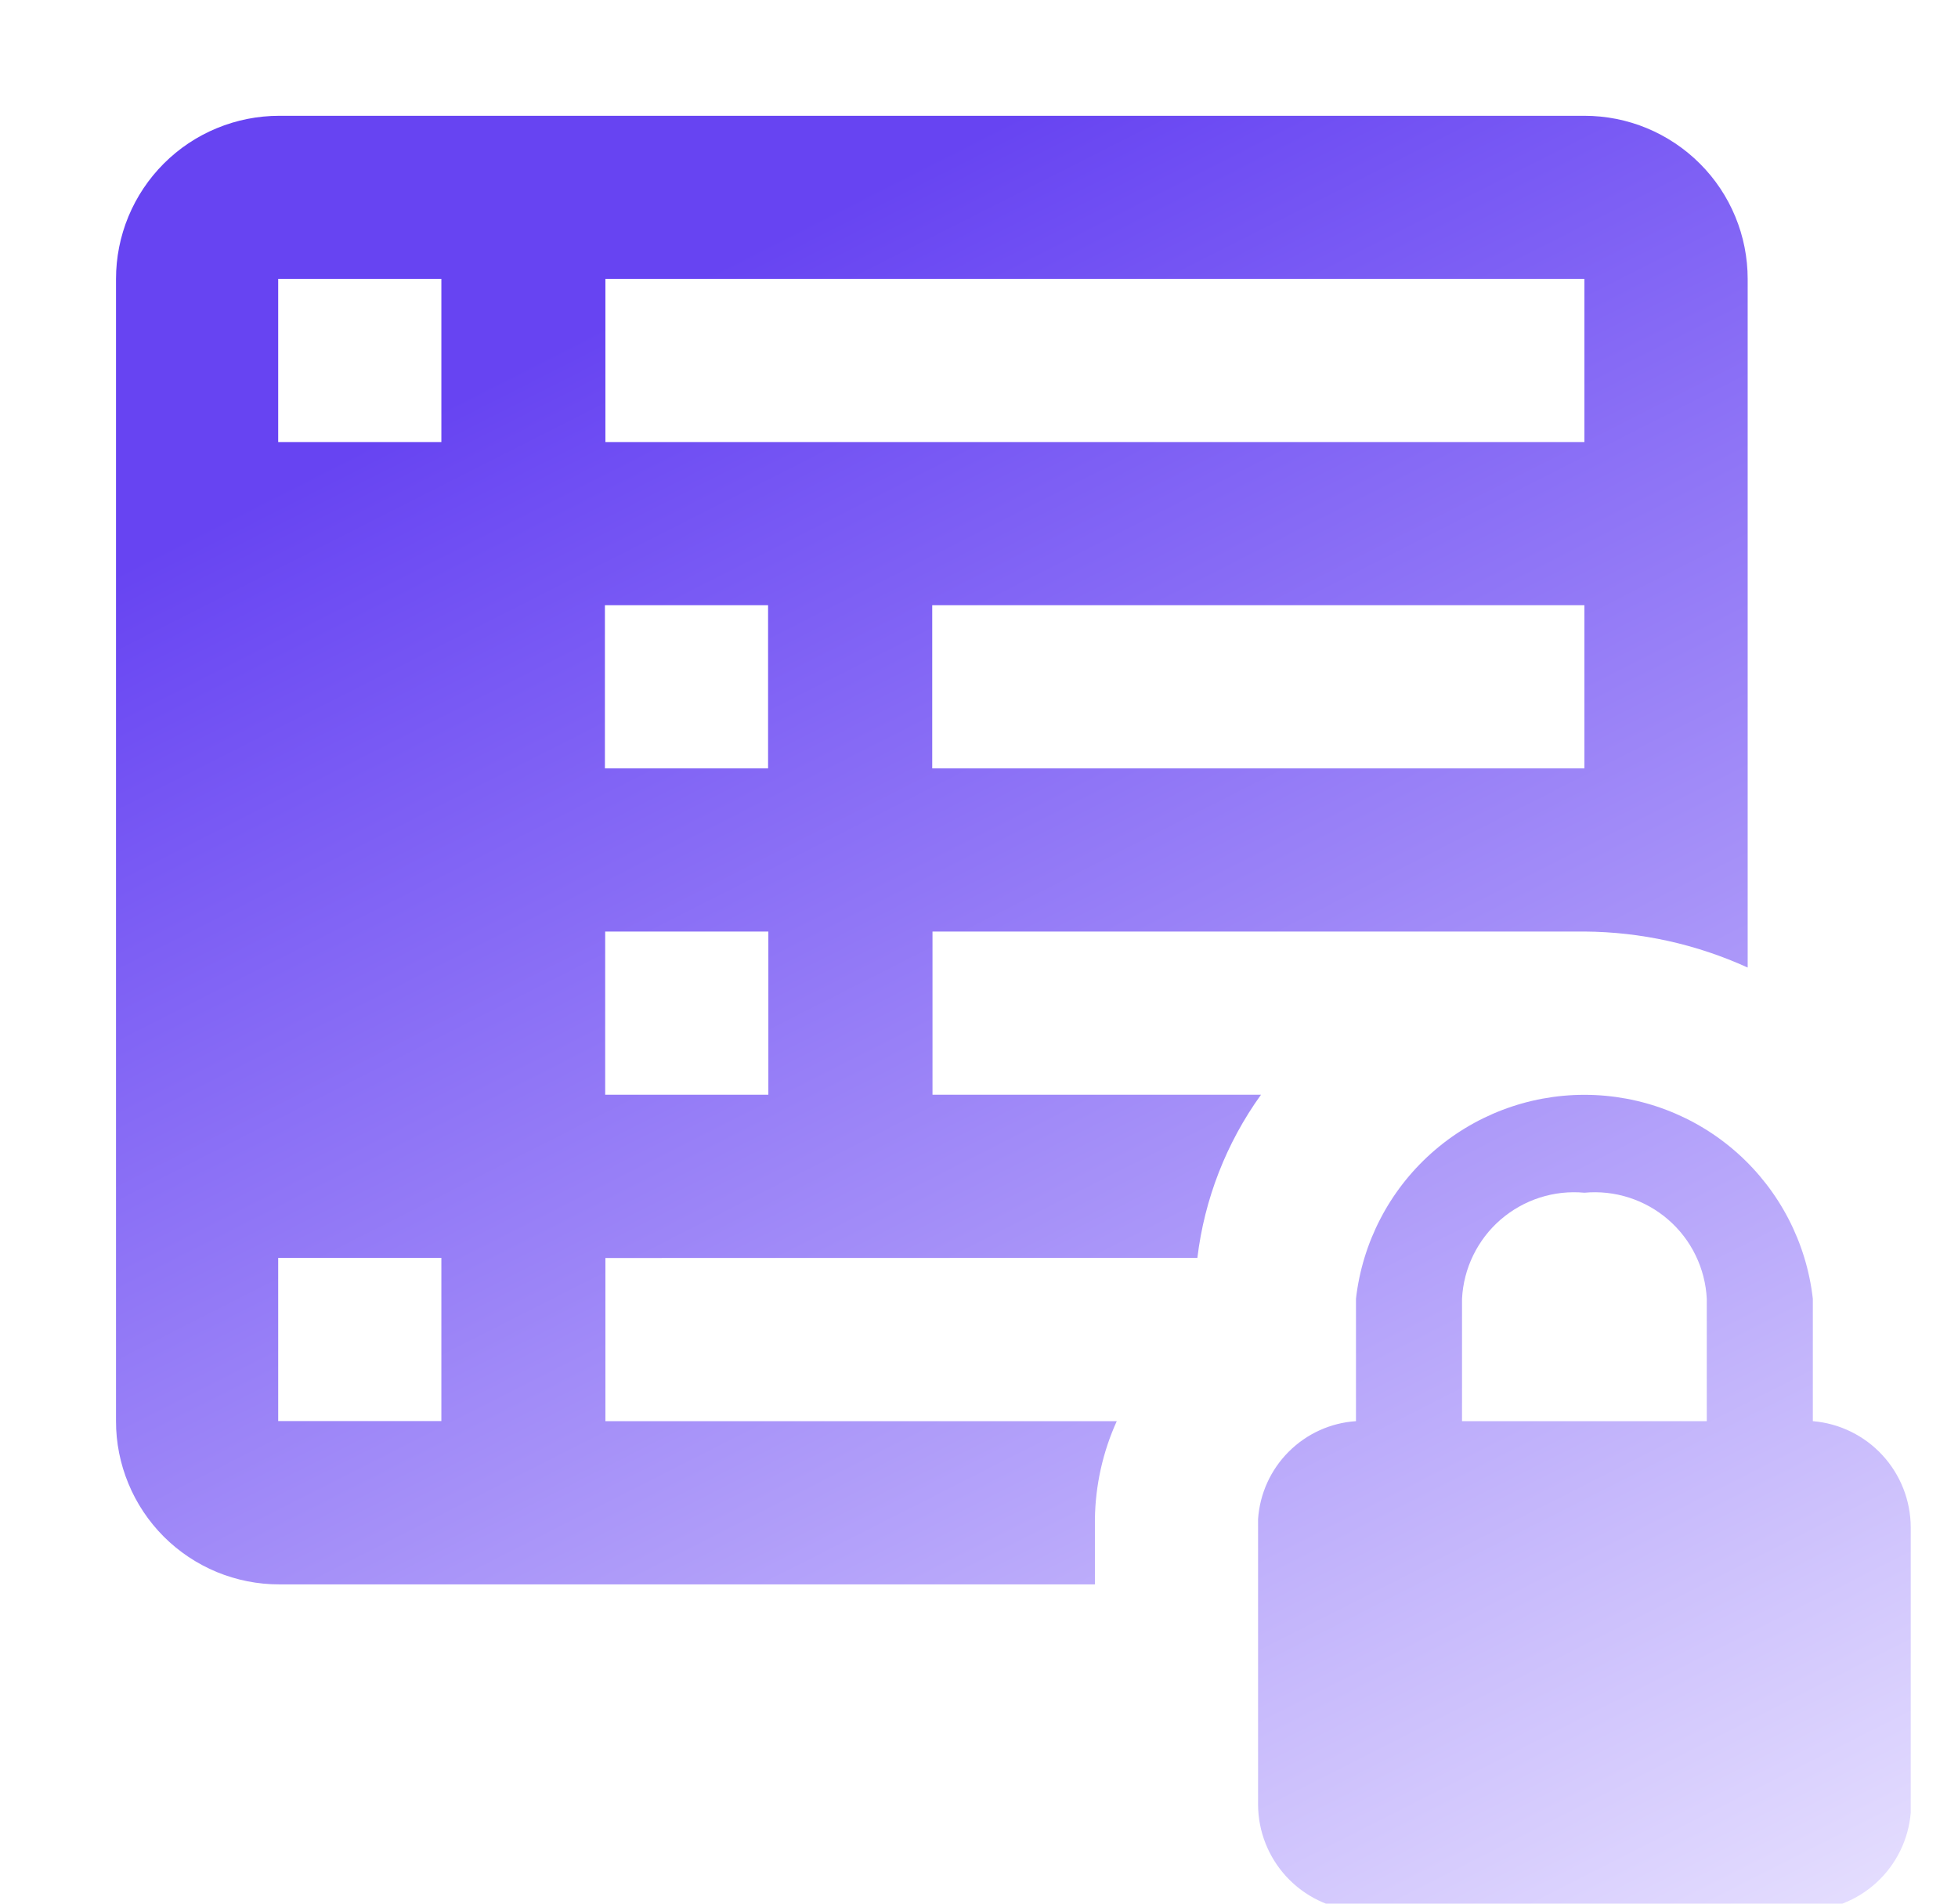 <svg width="36" height="35" viewBox="0 0 36 35" fill="none" xmlns="http://www.w3.org/2000/svg">
  <path
    d="M22.015 23.127C22.145 22.045 22.548 21.012 23.185 20.127H17.145V17.127H29.136C30.17 17.134 31.191 17.36 32.133 17.789V5.13C32.133 4.736 32.056 4.346 31.905 3.982C31.754 3.617 31.533 3.286 31.254 3.008C30.975 2.729 30.644 2.508 30.28 2.357C29.916 2.206 29.526 2.129 29.131 2.129H5.136C4.741 2.129 4.351 2.206 3.986 2.357C3.622 2.507 3.291 2.728 3.012 3.007C2.733 3.286 2.512 3.617 2.361 3.981C2.21 4.346 2.133 4.736 2.133 5.13V26.127C2.132 26.522 2.21 26.913 2.361 27.277C2.511 27.642 2.733 27.973 3.011 28.252C3.29 28.531 3.622 28.752 3.986 28.903C4.351 29.053 4.741 29.131 5.136 29.13H20.131V27.929C20.14 27.308 20.276 26.695 20.533 26.129H11.131V23.129L22.015 23.127ZM29.131 14.127H17.14V11.127H29.131V14.127ZM11.131 5.127H29.131V8.127H11.131V5.127ZM8.115 26.127H5.115V23.127H8.115V26.127ZM8.115 8.127H5.115V5.127H8.115V8.127ZM11.122 11.127H14.122V14.127H11.122V11.127ZM11.127 20.127V17.127H14.127V20.127H11.127ZM33.331 26.129V23.879C33.214 22.847 32.721 21.895 31.947 21.203C31.172 20.511 30.17 20.129 29.131 20.129C28.093 20.129 27.091 20.511 26.316 21.203C25.541 21.895 25.049 22.847 24.931 23.879V26.129C24.464 26.16 24.025 26.36 23.694 26.691C23.363 27.022 23.163 27.462 23.131 27.929V33.179C23.133 33.67 23.319 34.143 23.652 34.504C23.986 34.865 24.442 35.088 24.931 35.129H33.181C33.672 35.127 34.145 34.941 34.506 34.608C34.867 34.275 35.09 33.818 35.131 33.329V28.079C35.129 27.588 34.943 27.115 34.61 26.754C34.277 26.393 33.821 26.17 33.331 26.129ZM31.381 26.129H26.881V23.879C26.895 23.601 26.965 23.329 27.087 23.079C27.209 22.829 27.38 22.606 27.59 22.424C27.801 22.242 28.046 22.104 28.31 22.019C28.575 21.934 28.854 21.903 29.131 21.929C29.408 21.903 29.688 21.934 29.952 22.019C30.217 22.104 30.462 22.242 30.672 22.424C30.882 22.606 31.054 22.829 31.175 23.079C31.297 23.329 31.367 23.601 31.381 23.879V26.129Z"
    fill="url(#paint0_linear_1_454)" />
  <defs>
    <linearGradient id="paint0_linear_1_454" x1="18.632" y1="2.129" x2="35.611" y2="35.613"
      gradientUnits="userSpaceOnUse">
      <stop stop-color="#6744F2" />
      <stop offset="1" stop-color="#E8E2FF" />
    </linearGradient>
  </defs>
</svg>